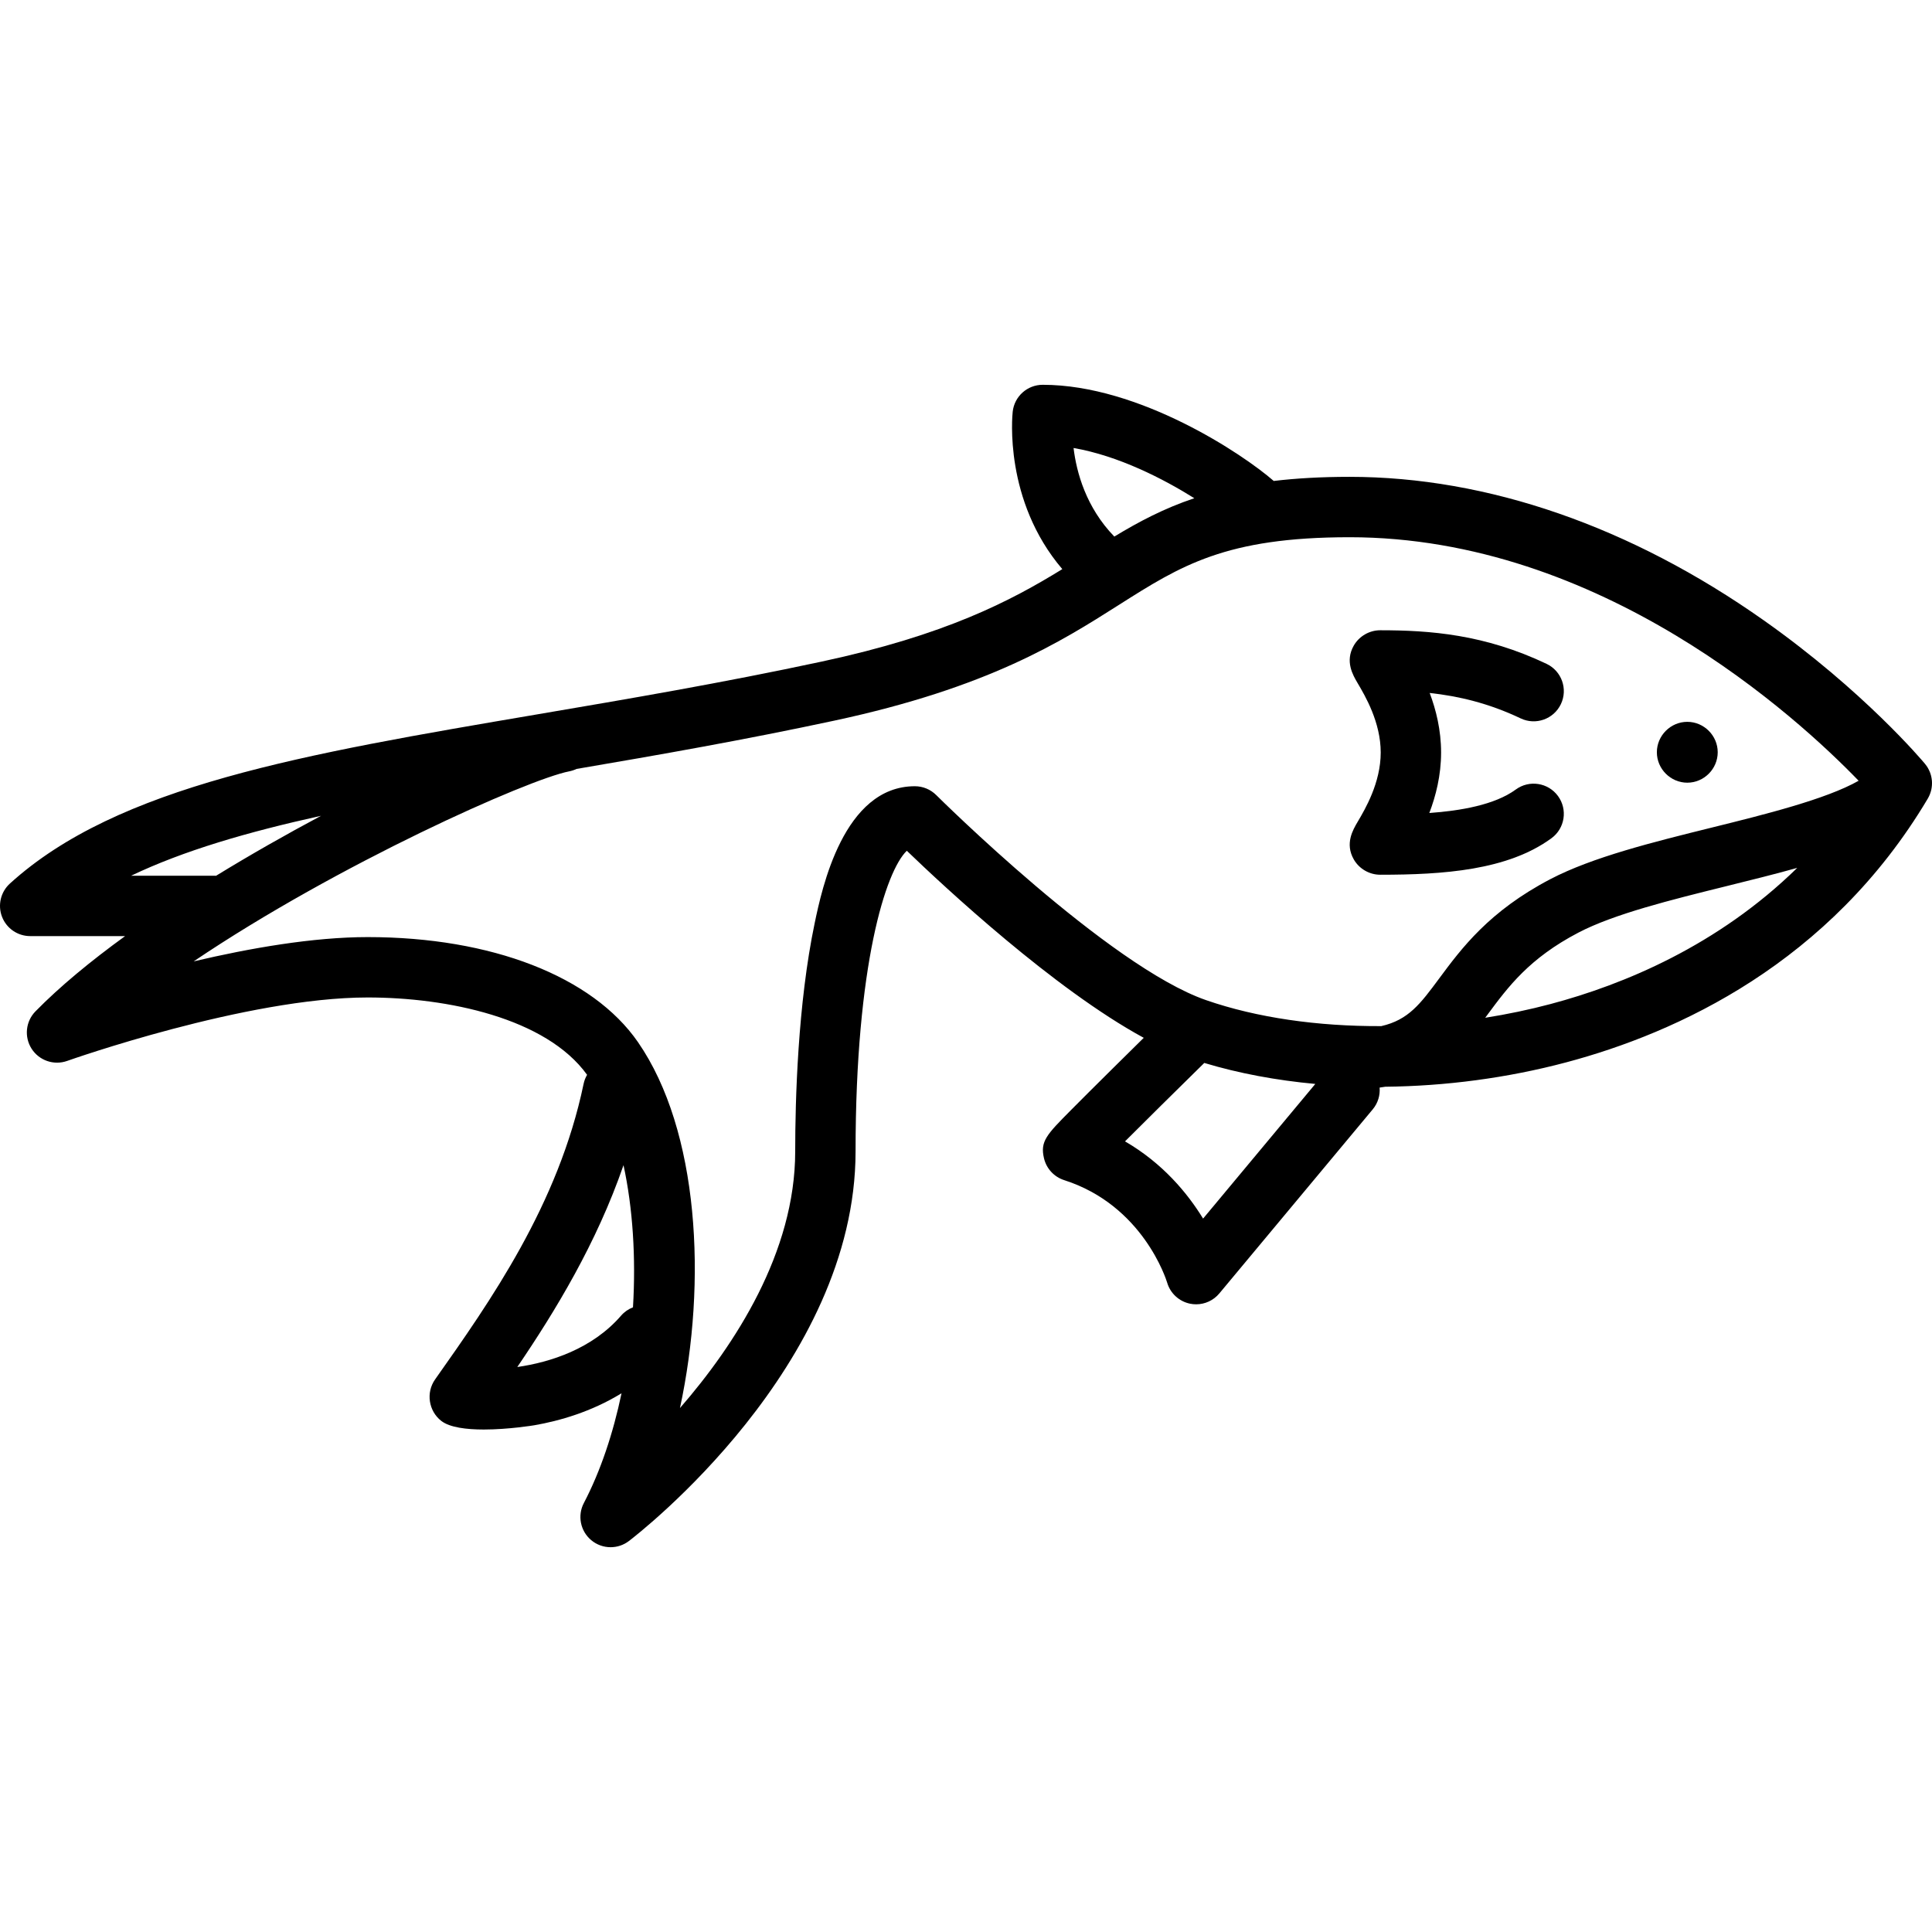 <?xml version="1.0" encoding="iso-8859-1"?>
<!-- Generator: Adobe Illustrator 17.1.0, SVG Export Plug-In . SVG Version: 6.00 Build 0)  -->
<!DOCTYPE svg PUBLIC "-//W3C//DTD SVG 1.1//EN" "http://www.w3.org/Graphics/SVG/1.1/DTD/svg11.dtd">
<svg version="1.1" id="Capa_1" xmlns="http://www.w3.org/2000/svg" xmlns:xlink="http://www.w3.org/1999/xlink" x="0px" y="0px"
	 viewBox="0 0 511.996 511.996" style="enable-background:new 0 0 511.996 511.996;" xml:space="preserve">
<g>
	<path d="M511.468,210.397c0.13-0.339,0.24-0.682,0.321-1.03c0.003-0.014,0.008-0.028,0.011-0.042
		c0.082-0.36,0.132-0.724,0.163-1.088c0.006-0.074,0.011-0.146,0.016-0.22c0.021-0.361,0.024-0.721-0.004-1.08
		c-0.002-0.03-0.008-0.059-0.011-0.089c-0.03-0.334-0.084-0.666-0.155-0.994c-0.016-0.075-0.031-0.149-0.049-0.224
		c-0.085-0.345-0.191-0.684-0.322-1.015c-0.022-0.055-0.047-0.108-0.07-0.163c-0.134-0.319-0.287-0.629-0.462-0.931
		c-0.018-0.031-0.033-0.063-0.052-0.094c-0.194-0.324-0.417-0.632-0.659-0.929c-0.018-0.022-0.031-0.048-0.049-0.07
		c-0.65-0.78-16.223-19.318-42.696-38.005c-35.269-24.895-73.24-38.054-109.811-38.054c-7.547,0-14.167,0.389-20.089,1.091
		c-8.161-7.132-35.647-25.484-61.222-25.484c-4.076,0-7.501,3.065-7.951,7.116c-0.117,1.051-2.382,23.541,13.146,41.733
		c-13.743,8.461-30.929,17.466-63.789,24.508c-26.485,5.675-51.323,9.896-75.344,13.979C80.239,199.876,31.149,208.22,2.619,234.155
		c-2.446,2.224-3.272,5.722-2.081,8.805s4.157,5.115,7.462,5.115h25.153c-9.136,6.626-17.299,13.359-23.75,19.938
		c-2.609,2.661-3.036,6.771-1.028,9.911c2.008,3.139,5.918,4.474,9.427,3.226c0.472-0.168,47.517-16.813,79.641-16.813
		c21.063,0,47.272,5.4,58.14,20.499c-0.423,0.726-0.743,1.527-0.923,2.394c-6.671,32.021-24.796,57.698-39.362,78.333
		c-2.457,3.484-1.725,8.351,1.631,10.978c2.258,1.768,6.742,2.293,11.276,2.293c6.588,0,13.281-1.109,13.394-1.129
		c6.67-1.158,15.12-3.567,23.112-8.479c-2.221,10.595-5.547,20.605-9.985,29.086c-1.739,3.321-0.937,7.405,1.928,9.823
		c1.487,1.254,3.322,1.886,5.16,1.886c1.705,0,3.413-0.543,4.848-1.637c2.453-1.868,60.07-46.42,60.07-103.259
		c0-49.516,8.028-74.355,13.58-79.669c9.986,9.625,38.985,36.634,62.791,49.574c-2.471,2.434-5.261,5.188-8.058,7.957
		c-4.749,4.702-8.531,8.474-11.242,11.209c-6.462,6.521-8.199,8.274-7.134,12.768c0.646,2.729,2.68,4.927,5.352,5.781
		c20.858,6.675,27.041,26.351,27.282,27.146c0.828,2.838,3.154,4.988,6.048,5.592c0.543,0.113,1.09,0.168,1.633,0.168
		c2.346,0,4.608-1.034,6.146-2.879l40.656-48.787c1.396-1.675,1.988-3.752,1.824-5.767c0.507-0.069,1.008-0.144,1.496-0.226
		c15.897-0.159,32.255-2.288,47.919-6.452c29.422-7.821,69.935-26.297,95.853-69.9c0.01-0.018,0.016-0.037,0.027-0.054
		c0.19-0.325,0.352-0.659,0.492-0.999C511.422,210.523,511.444,210.46,511.468,210.397z M316.502,132.032
		c-8.125,2.729-14.752,6.258-21.197,10.163c-7.502-7.728-10.025-17.018-10.803-23.474
		C296.429,120.8,308.235,126.858,316.502,132.032z M85.08,216.195c-9.22,4.921-18.669,10.279-27.826,15.894
		c-0.154-0.009-0.31-0.014-0.466-0.014H34.751C48.617,225.435,65.588,220.495,85.08,216.195z M164.578,348.672
		c-7.645,8.82-18.756,12.341-27.489,13.599c10.112-14.883,21.001-32.781,28.147-53.488c2.469,11.373,3.302,24.47,2.509,37.667
		C166.561,346.904,165.467,347.646,164.578,348.672z M242.449,208.358c-18.943,0-24.667,27.289-26.548,36.257
		c-4.496,21.436-5.167,47.111-5.167,60.509c0,26.783-15.997,51.284-30.539,68.024c7.218-33.455,5.055-73.555-11.12-96.966
		c-12.047-17.436-38.825-27.846-71.631-27.846c-14.506,0-31.304,2.945-46.125,6.438c38.275-25.832,88.705-48.263,99.521-50.361
		c0.686-0.133,1.334-0.35,1.936-0.638c21.793-3.716,44.329-7.658,68.311-12.798c40.916-8.768,60.032-20.9,75.392-30.65
		c16.424-10.426,28.292-17.958,61.162-17.958c66.661,0,118.669,47.729,134.911,64.535c-8.599,4.903-25.083,8.986-38.895,12.405
		c-15.551,3.85-31.632,7.831-42.806,13.676c-16.256,8.503-23.572,18.377-29.45,26.311c-5.014,6.768-8.142,10.983-15.347,12.634
		c-16.796,0.077-32.959-2.21-46.447-6.889c-25.791-8.948-71.053-53.895-71.507-54.348
		C246.599,209.199,244.567,208.358,242.449,208.358z M318.829,322.937c-4.083-6.654-10.643-14.641-20.691-20.464
		c5.51-5.511,13.332-13.244,21.006-20.784c9.148,2.757,19.073,4.609,29.423,5.563L318.829,322.937z M410.915,266.075
		c-5.662,1.505-11.465,2.714-17.322,3.641c0.221-0.298,0.442-0.596,0.663-0.894c5.412-7.305,11.007-14.857,24.01-21.658
		c9.47-4.954,24.601-8.699,39.234-12.322c6.571-1.626,12.893-3.193,18.785-4.846C455.276,250.554,430.411,260.892,410.915,266.075z"
		/>
	<path d="M358.763,227.749c1.424,2.494,4.136,4.063,7.008,4.063c16.717,0,33.786-1.173,45.386-9.68
		c3.563-2.612,4.333-7.619,1.721-11.182s-7.619-4.334-11.182-1.721c-5.573,4.086-14.701,5.636-22.915,6.223
		c1.721-4.494,3.121-9.962,3.121-16.034c0-5.957-1.347-11.332-3.023-15.777c7.584,0.826,15.603,2.688,24.108,6.737
		c3.989,1.901,8.763,0.205,10.663-3.783c1.899-3.989,0.205-8.763-3.784-10.662c-16.442-7.829-30.91-8.908-44.095-8.908
		c-2.872,0-5.584,1.569-7.008,4.063c-2.385,4.179-0.243,7.807,1.037,9.974c1.98,3.354,6.102,10.332,6.102,18.356
		s-4.122,15.003-6.102,18.356C358.52,219.942,356.378,223.57,358.763,227.749z"/>
	<path d="M447.146,207.419c4.418,0,8.063-3.646,8.063-8.063s-3.645-8.063-8.063-8.063s-8.063,3.646-8.063,8.063
		S442.728,207.419,447.146,207.419z"/>
</g>
<g>
</g>
<g>
</g>
<g>
</g>
<g>
</g>
<g>
</g>
<g>
</g>
<g>
</g>
<g>
</g>
<g>
</g>
<g>
</g>
<g>
</g>
<g>
</g>
<g>
</g>
<g>
</g>
<g>
</g>
</svg>

